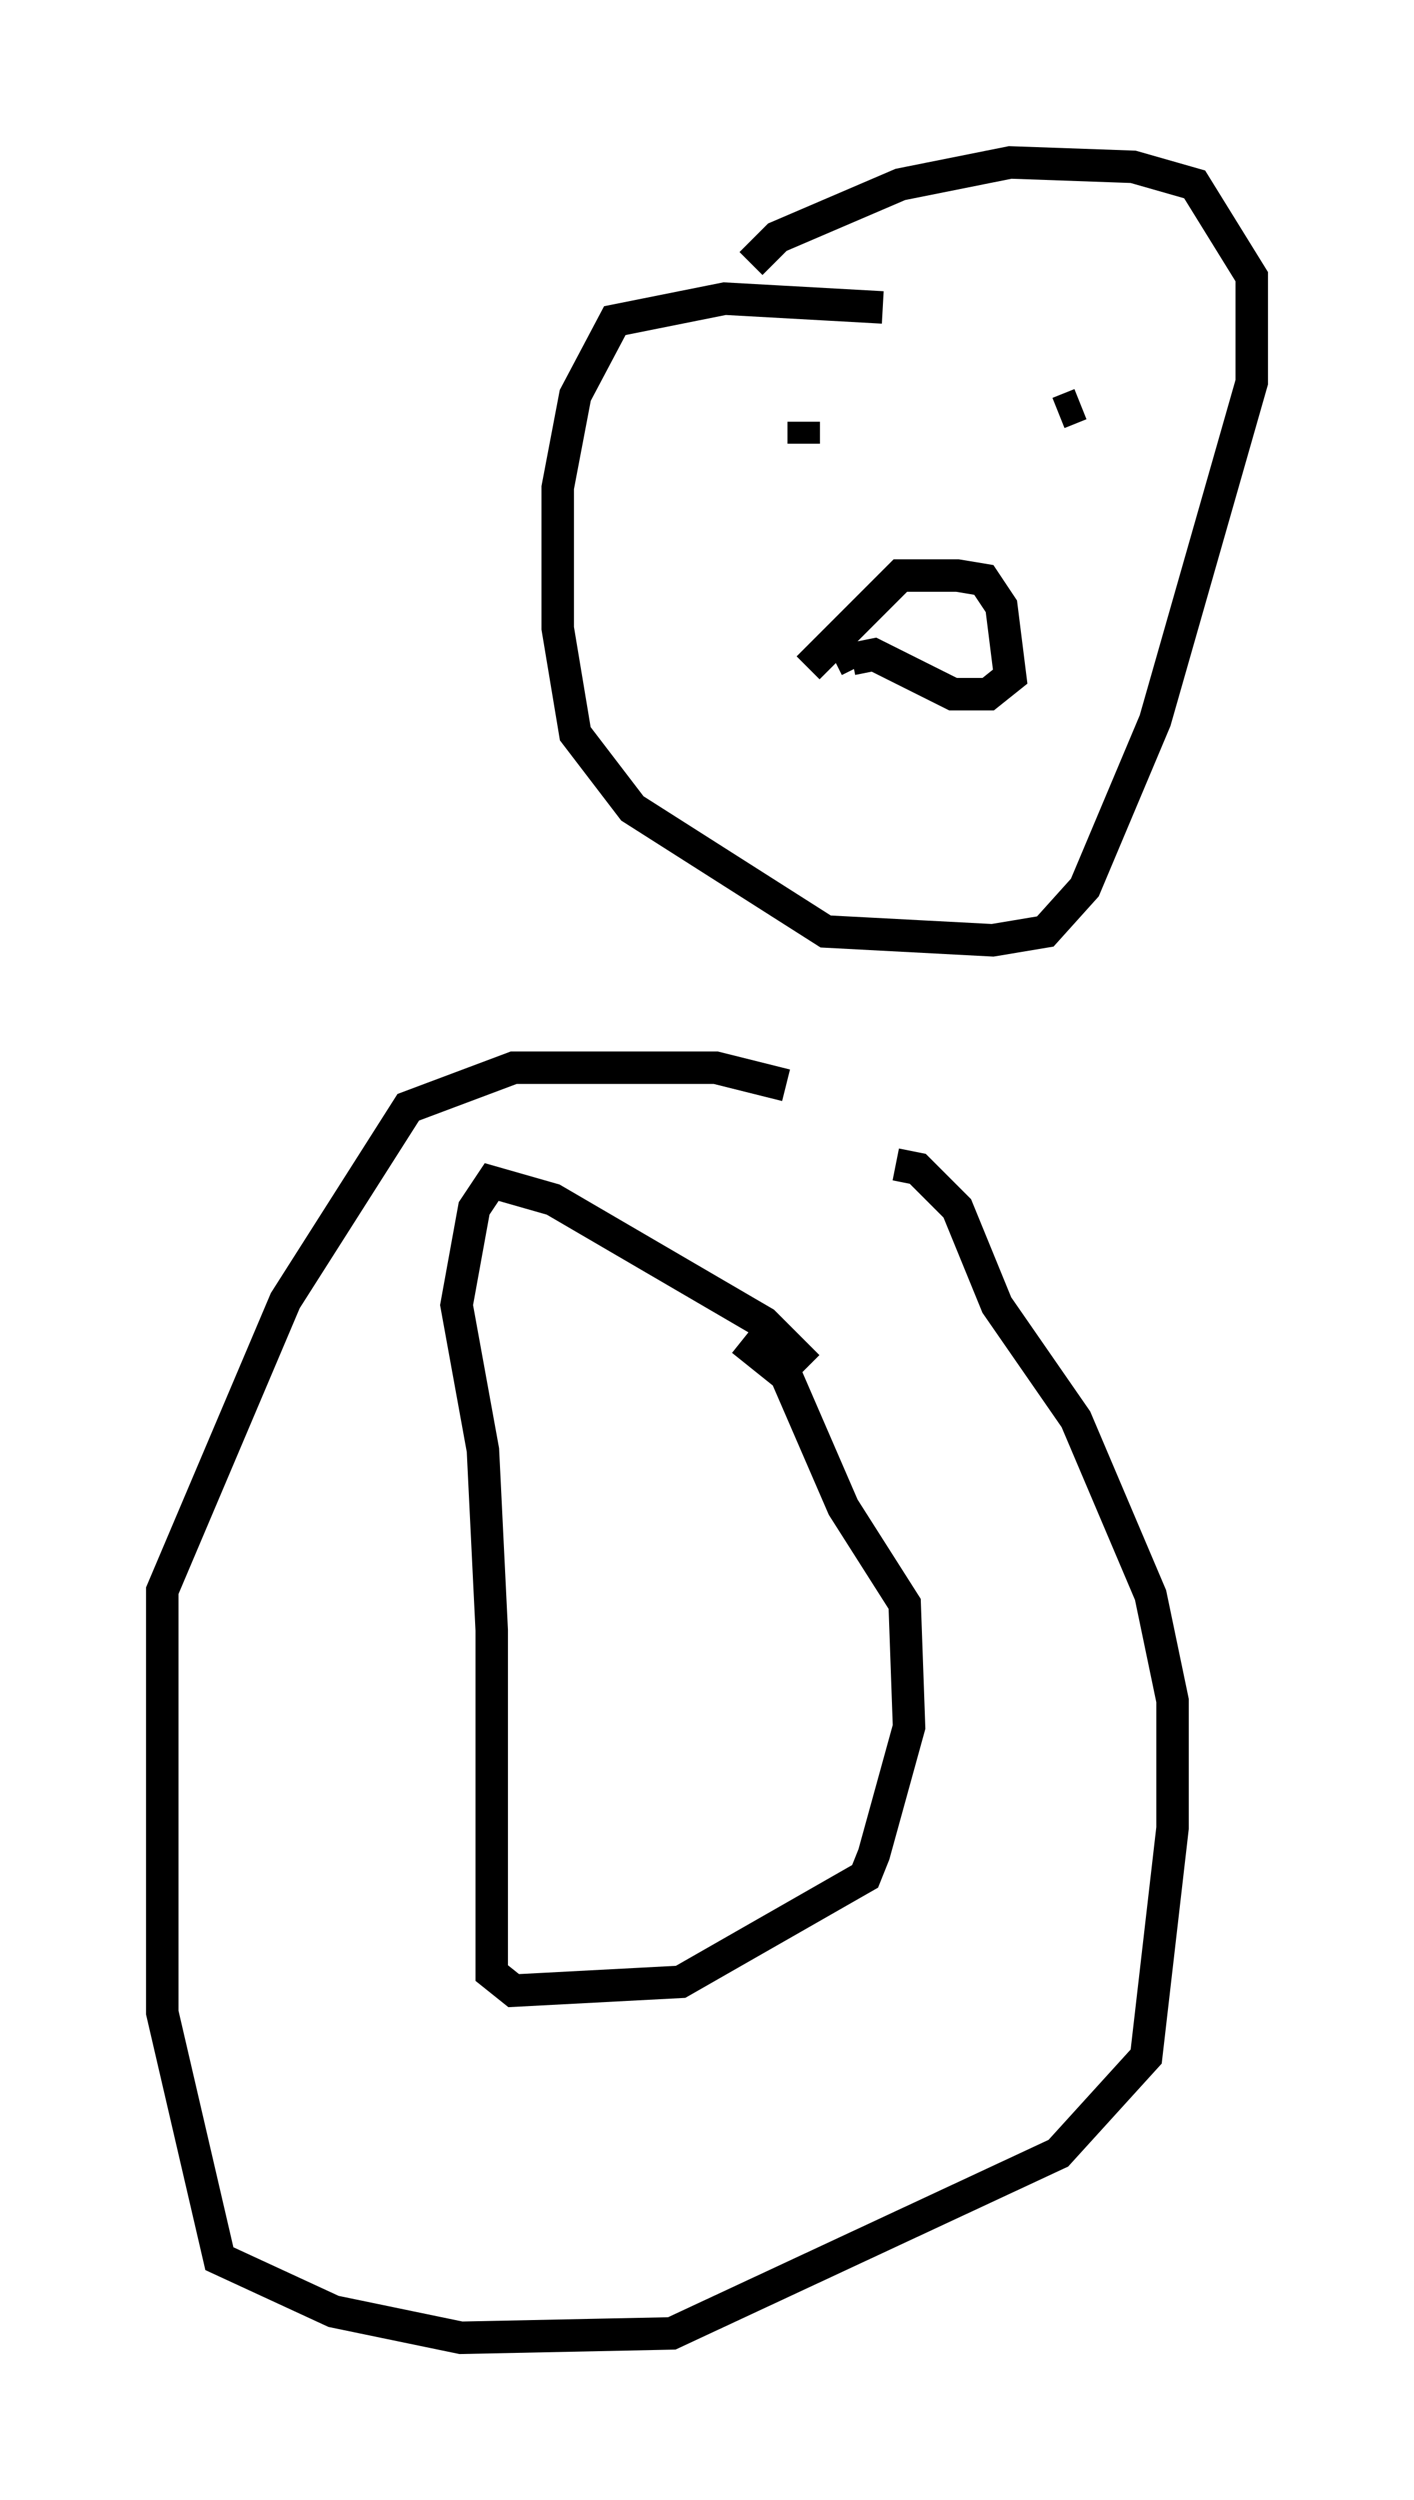 <?xml version="1.0" encoding="utf-8" ?>
<svg baseProfile="full" height="76.982" version="1.1" width="43.559" xmlns="http://www.w3.org/2000/svg" xmlns:ev="http://www.w3.org/2001/xml-events" xmlns:xlink="http://www.w3.org/1999/xlink"><defs /><rect fill="white" height="76.982" width="43.559" x="0" y="0" /><path d="M28.274, 35.311 m-4.059, -1.894 l-2.165, -0.541 -6.225, 0.0 l-3.248, 1.218 -3.789, 5.954 l-3.789, 8.931 0.0, 12.99 l1.759, 7.578 3.518, 1.624 l3.924, 0.812 6.495, -0.135 l11.908, -5.548 2.706, -2.977 l0.812, -7.036 0.0, -3.924 l-0.677, -3.248 -2.3, -5.413 l-2.436, -3.518 -1.218, -2.977 l-1.218, -1.218 -0.677, -0.135 m-2.706, 6.225 l-1.353, -1.353 -6.495, -3.789 l-1.894, -0.541 -0.541, 0.812 l-0.541, 2.977 0.812, 4.465 l0.271, 5.548 0.0, 10.555 l0.677, 0.541 5.142, -0.271 l5.683, -3.248 0.271, -0.677 l1.083, -3.924 -0.135, -3.789 l-1.894, -2.977 -1.759, -4.059 l-1.353, -1.083 m-1.894, -19.756 l0.0, 0.0 m6.225, -12.043 l-4.871, -0.271 -3.383, 0.677 l-1.218, 2.3 -0.541, 2.842 l0.0, 4.33 0.541, 3.248 l1.759, 2.3 5.954, 3.789 l5.142, 0.271 1.624, -0.271 l1.218, -1.353 2.165, -5.142 l2.977, -10.419 0.0, -3.248 l-1.759, -2.842 -1.894, -0.541 l-3.789, -0.135 -3.383, 0.677 l-3.789, 1.624 -0.812, 0.812 m1.624, 5.548 l0.0, -0.677 m8.39, 0.0 l0.0, 0.0 m0.135, -0.541 l-0.677, 0.271 m-7.713, 7.848 l2.842, -2.842 1.759, 0.0 l0.812, 0.135 0.541, 0.812 l0.271, 2.165 -0.677, 0.541 l-1.083, 0.0 -2.436, -1.218 l-0.677, 0.135 0.135, 0.271 " fill="none" stroke="black" stroke-width="1" /></svg>